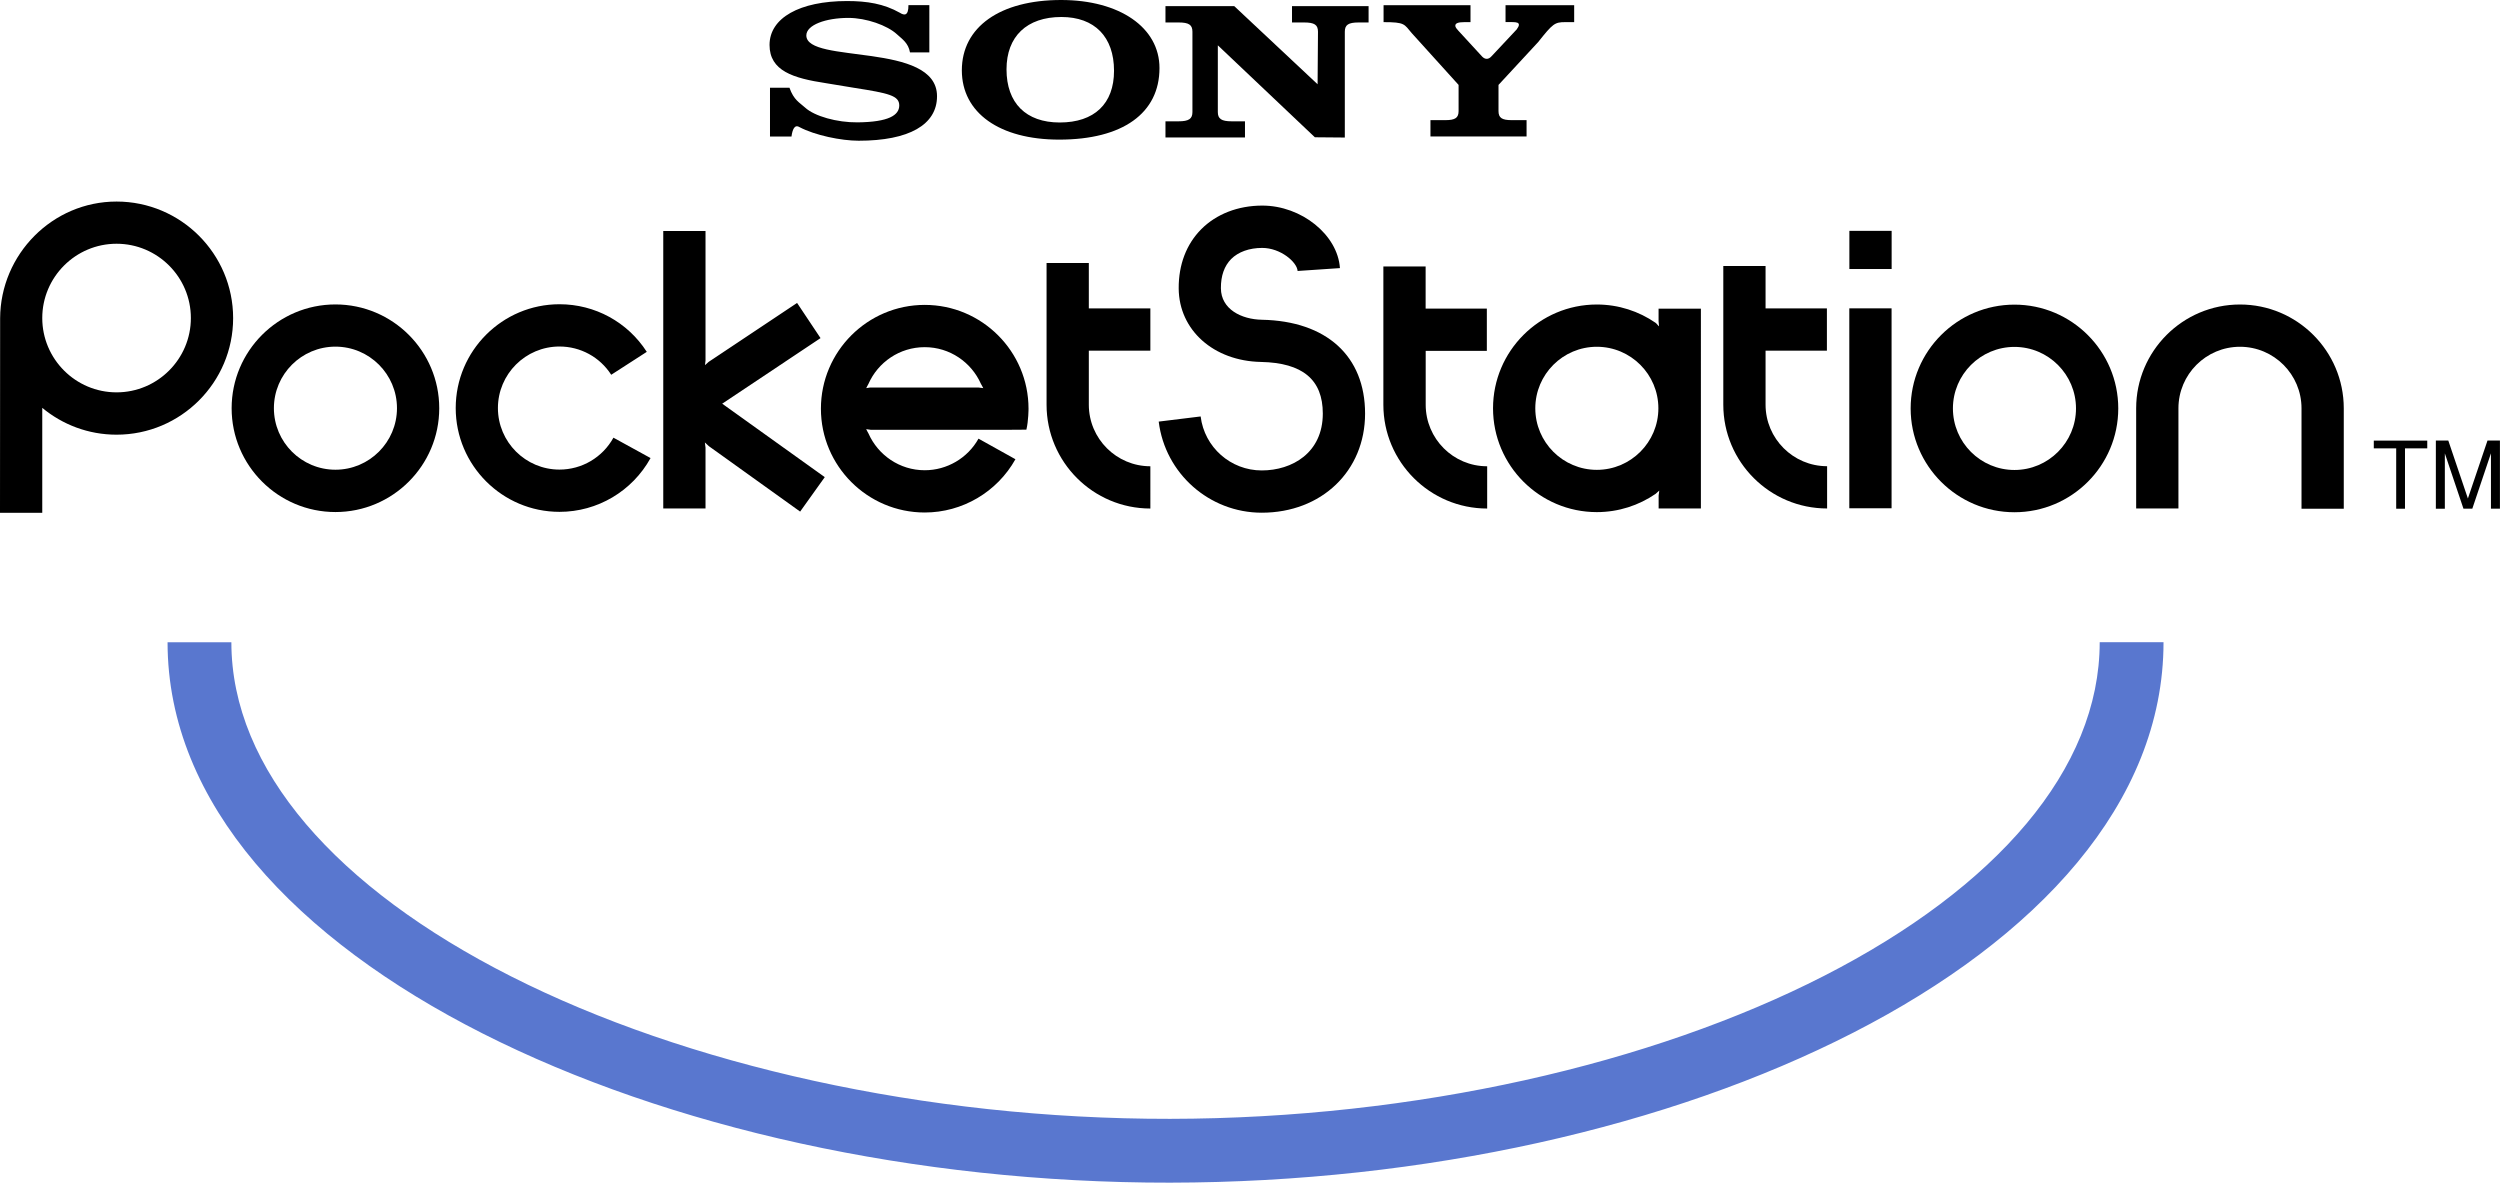 <?xml version="1.0" encoding="utf-8"?>
<!-- Generator: Adobe Illustrator 25.4.1, SVG Export Plug-In . SVG Version: 6.00 Build 0)  -->
<svg version="1.1"
	 id="svg2" xmlns:cc="http://creativecommons.org/ns#" xmlns:dc="http://purl.org/dc/elements/1.1/" xmlns:rdf="http://www.w3.org/1999/02/22-rdf-syntax-ns#" xmlns:svg="http://www.w3.org/2000/svg"
	 xmlns="http://www.w3.org/2000/svg" xmlns:xlink="http://www.w3.org/1999/xlink" x="0px" y="0px" viewBox="0 0 3839 1816.1"
	 style="enable-background:new 0 0 3839 1816.1;" xml:space="preserve">
<style type="text/css">
	.st0{fill:#5977CF;}
	.st1{fill:#FFFFFF;}
</style>
<g>
	<path id="path1506_00000065052380208752997680000016742959884517138828_" d="M2839.9,413.1h64.9v-58.6h-64.9V413.1z"/>
	<g>
		<path id="path1502_00000020384284358907076370000006061241396595588523_" d="M1266.5,732.7L1109,619.9L1260,519.2l-36-54
			l-135.8,90.5l-5.6,5l0.8-7v-199h-64.9v426.1h64.9v-93.3l-1-8.1l6.1,5.7l140.2,100.5L1266.5,732.7"/>
		<path id="path1504_00000131352958252050121430000014387745807276326322_" d="M2839.8,780.5h64.9v-307h-64.9V780.5z"/>
		<path id="path1508_00000118377295034376995420000010356112207447205550_" d="M179,309.5c-98.4,0-178.3,80.9-178.8,179.2L0,787.5
			h64.9V626.3c31,25.7,70.7,41.2,114.1,41.2c98.7,0,179-80.3,179-179S277.7,309.5,179,309.5L179,309.5z M179,602.5
			c-62.9,0-114.1-51.2-114.1-114.1c0-62.9,51.2-114.1,114.1-114.1c62.9,0,114.1,51.2,114.1,114.1C293.1,551.3,241.9,602.5,179,602.5
			"/>
		<path id="path1510_00000042711391338838225320000017771838649777559215_" d="M515.1,786.3c87.9,0,159.4-71.5,159.4-159.4
			c0-87.9-71.5-159.4-159.4-159.4s-159.4,71.5-159.4,159.4C355.7,714.8,427.2,786.3,515.1,786.3z M420.6,626.8
			c0-52.1,42.4-94.5,94.5-94.5s94.5,42.4,94.5,94.5c0,52.1-42.4,94.5-94.5,94.5S420.6,679,420.6,626.8"/>
		<path id="path1512_00000008866317876515400180000009762350393945974168_" d="M993.2,540.3c-29.5-45.8-79.6-73.1-134-73.1
			c-87.9,0-159.4,71.5-159.4,159.4c0,87.9,71.5,159.4,159.4,159.4c58.2,0,111.7-31.7,139.8-82.6L942,672.1
			c-16.7,30.3-48.4,49-82.9,49c-52.1,0-94.5-42.4-94.5-94.5c0-52.1,42.4-94.5,94.5-94.5c32.3,0,62,16.2,79.5,43.4L993.2,540.3"/>
		<path id="path1514_00000140692842259302884580000016475220343712276877_" d="M1576.1,659.9c3.3-13.9,3.3-32.3,3.3-32.3
			c0-87.9-71.5-159.4-159.4-159.4c-87.9,0-159.4,71.5-159.4,159.4c0,87.9,71.5,159.4,159.4,159.4c57.7,0,111.1-31.4,139.3-81.8
			l-56.7-31.6c-16.7,29.9-48.4,48.5-82.6,48.5c-38.5,0-71.6-23.2-86.3-56.3c-0.8-1.9-2.9-4.8-3.6-6.8l7.1,1h209.8l29.1-0.2V659.9z
			 M1333.5,589.7c14.6-33.3,47.8-56.6,86.5-56.6c38.5,0,71.6,23.2,86.3,56.3c0.8,1.9,2.9,4.7,3.6,6.6l-7.2-0.9h-166.7l-5.8,0.9
			C1330.9,594.2,1332.7,591.4,1333.5,589.7"/>
		<path id="path1516_00000031898357682865285700000009580866005156371622_" d="M1672,621.5v-83h94.5v-64.9H1672v-69.7h-64.9v217.6
			c0,87.9,71.5,159.4,159.4,159.4V716C1714.4,716,1672,673.6,1672,621.5"/>
		<path id="path1518_00000036951410681540060920000009220545967682458754_" d="M2057.6,411.7c-3.4-51.1-59.1-96-119.2-96
			c-37.2,0-70.5,12.9-93.8,36.3c-22.8,23-34.8,54.4-34.6,90.9c0.4,64,53.6,111.5,126.4,112.9c63.9,1.3,94.9,27.2,94.9,79.2
			c0,60.4-47.1,87.4-93.8,87.4c-47.7,0-88-35.6-93.8-82.9l-64.4,7.9c9.8,79.7,77.8,139.9,158.2,139.9c91.9,0,158.7-64,158.7-152.2
			c0-88.3-59.2-142.1-158.5-144.1c-31.1-0.6-62.7-15.9-62.9-48.4c-0.1-19.1,5.2-34.1,15.7-44.8c11-11,27.9-17.1,47.7-17.1
			c28.2,0,53.5,21.7,54.4,35.4L2057.6,411.7"/>
		<path id="path1520_00000072997600128343909520000009340238845733656986_" d="M2189.3,621.5v-82.7h93.9l0-64.9h-94v-64.7h-64.9
			v212.3c0,87.9,71.5,159.4,159.4,159.4v-64.9C2231.7,716.1,2189.3,673.7,2189.3,621.5"/>
		<path id="path1522_00000002353861552736612300000005358916969094157240_" d="M2546.9,474v19.2l0.7,7.9c-1.5-1.1-3.7-4.3-5.3-5.4
			c-25.7-17.7-56.8-28.1-90.2-28.1c-87.9,0-159.4,71.5-159.4,159.4c0,87.9,71.5,159.4,159.4,159.4c33.4,0,64.5-10.4,90.2-28
			c1.6-1.1,4.1-4,5.7-5.1l-1,7.6v19.9h64.9V474L2546.9,474L2546.9,474z M2452.1,721.5c-52.1,0-94.5-42.4-94.5-94.5
			c0-52.1,42.4-94.5,94.5-94.5c52.1,0,94.5,42.4,94.5,94.5C2546.6,679.1,2504.2,721.5,2452.1,721.5"/>
		<path id="path1524_00000155869366283072083380000014331416289232545676_" d="M2711.2,621.4v-82.9h94.2v-64.9h-94.2v-65.1h-64.9
			v212.9c0,87.9,71.5,159.4,159.4,159.4v-64.9C2753.6,715.9,2711.2,673.5,2711.2,621.4"/>
		<path id="path1526_00000148652521886905114280000003232006588550834054_" d="M3093.4,786.6c87.9,0,159.4-71.5,159.4-159.4
			c0-87.9-71.5-159.4-159.4-159.4c-87.9,0-159.4,71.5-159.4,159.4S3005.5,786.6,3093.4,786.6z M2998.9,627.2
			c0-52.1,42.4-94.5,94.5-94.5c52.1,0,94.5,42.4,94.5,94.5c0,52.1-42.4,94.5-94.5,94.5C3041.3,721.7,2998.9,679.3,2998.9,627.2"/>
		<path id="path1528_00000061443328382908408350000004632014787296570276_" d="M3345.2,780.8V627c0-52.1,42.4-94.5,94.5-94.5
			c52.1,0,94.5,42.4,94.5,94.5v154.2h64.9V627c0-87.9-71.5-159.4-159.4-159.4c-87.9,0-159.4,71.5-159.4,159.4v153.8H3345.2"/>
	</g>
	<path id="path1530_00000110442495162135294000000014202029347986786190_" d="M3679.6,688.5h-34.4v-11.9h82.1v11.9h-34.2v92.7h-13.5
		V688.5"/>
	<path id="path1532_00000109722025278170880900000002871065498620023943_" d="M3782.9,781.2l-28.6-85v85h-13.8V676.5h19.1l30.1,89
		l30.1-89h19.1v104.6h-13.8v-85l-28.6,85H3782.9"/>
	<path id="path5354_00000085222383533350336530000013844953756295497900_" class="st0" d="M257.3,986.2
		c0,248.4,198.6,456.5,483.8,600.8s663.9,229.5,1055.6,229.1c391.6-0.5,767.3-86,1049.1-230.3c281.9-144.3,476.5-352.2,476.5-599.6
		h-98c0,195.2-159,377.1-423.2,512.3s-627.1,219.1-1004.4,219.6c-377.2,0.4-743.7-83.2-1011.5-218.6s-429.9-317.9-429.9-513.2H257.3
		L257.3,986.2z"/>
	<g>
		<path d="M2311.9,7.9v26h9.7c8.2,0,10.8,1.2,10.8,4.2c0,1.8-1.1,3.9-3.3,7l-38.6,41.2c-4.9,5.6-10.2,5-14.5,0.6l-36.4-39.6
			c-1.9-2.4-4.8-4.8-4.8-7.9c0-3.6,4.1-5.4,13.8-5.4h9.5v-26h-133.5v26c33.1,0,31.4,3,43.3,16.9l71.9,79.5v40.2
			c0,10.3-5.2,13.9-20.1,13.9h-23.1v25.1h147.6v-25.1h-23c-14.9,0-20.1-3.6-20.1-13.9v-40.2l61-65.9c22.3-28.1,25.3-30.5,41.3-30.5
			h13.9v-26H2311.9z"/>
		<path d="M1238.2,54.4c0-16,29.6-26.9,64.7-26.9c27.2,0,59.6,11.4,74.5,25.2c8.3,7.6,17.4,13.3,20,27.8h29.7V7.9H1395
			c0.1,16.7-6.3,16.1-13.2,11.7c-24.7-13.9-50.3-18-81.1-18c-72.9,0-119,26-119,67.4c0,39.9,36.4,51.1,86.5,58.7l44.3,7.3
			c52.2,8.2,68.4,11.8,68.4,26.9c0,15.1-16.4,25.5-64,26c-31.6,0.3-66.1-9.4-80.6-22.7c-8.3-7.6-17.4-11.5-24-30.5h-29.9v75h33
			c1.4-10.5,4.6-19,12.1-14.6c23.9,12.7,64.3,21,91.1,21c77.2,0,120.3-24.5,120.3-68.3C1439,63.5,1238.2,98.9,1238.2,54.4z"/>
		<path d="M1984.2,34.5h18.5c15.7,0,21.2,3.6,21.2,14.2l-0.6,80.7l-128-120h-105.6v25.1h20.2c15.7,0,21.2,3.6,21.2,14.2v123.4
			c0,10.3-5.5,14.2-21.2,14.2h-20.2v24.8h122.1v-24.8h-20.5c-15.7,0-21.2-3.9-21.2-14.2V69.6l149,141.2l46,0.4V48.7
			c0-10.6,5.5-14.2,21.2-14.2h15.3V9.4h-117.6V34.5z"/>
		<path d="M1629.4,0C1535.7,0,1477,41.4,1477,108c0,65.3,57.9,106.4,149.5,106.4c97.4,0,154-40.5,154-109.8
			C1780.6,42.3,1719.4,0,1629.4,0z M1627.3,188.1c-51.9,0-81.7-29.9-81.7-81.6c0-50.5,31.1-80.4,84.3-80.4c51,0,80.8,30.5,80.8,82.6
			C1710.7,159.4,1680.4,188.1,1627.3,188.1z"/>
	</g>
</g>
</svg>
